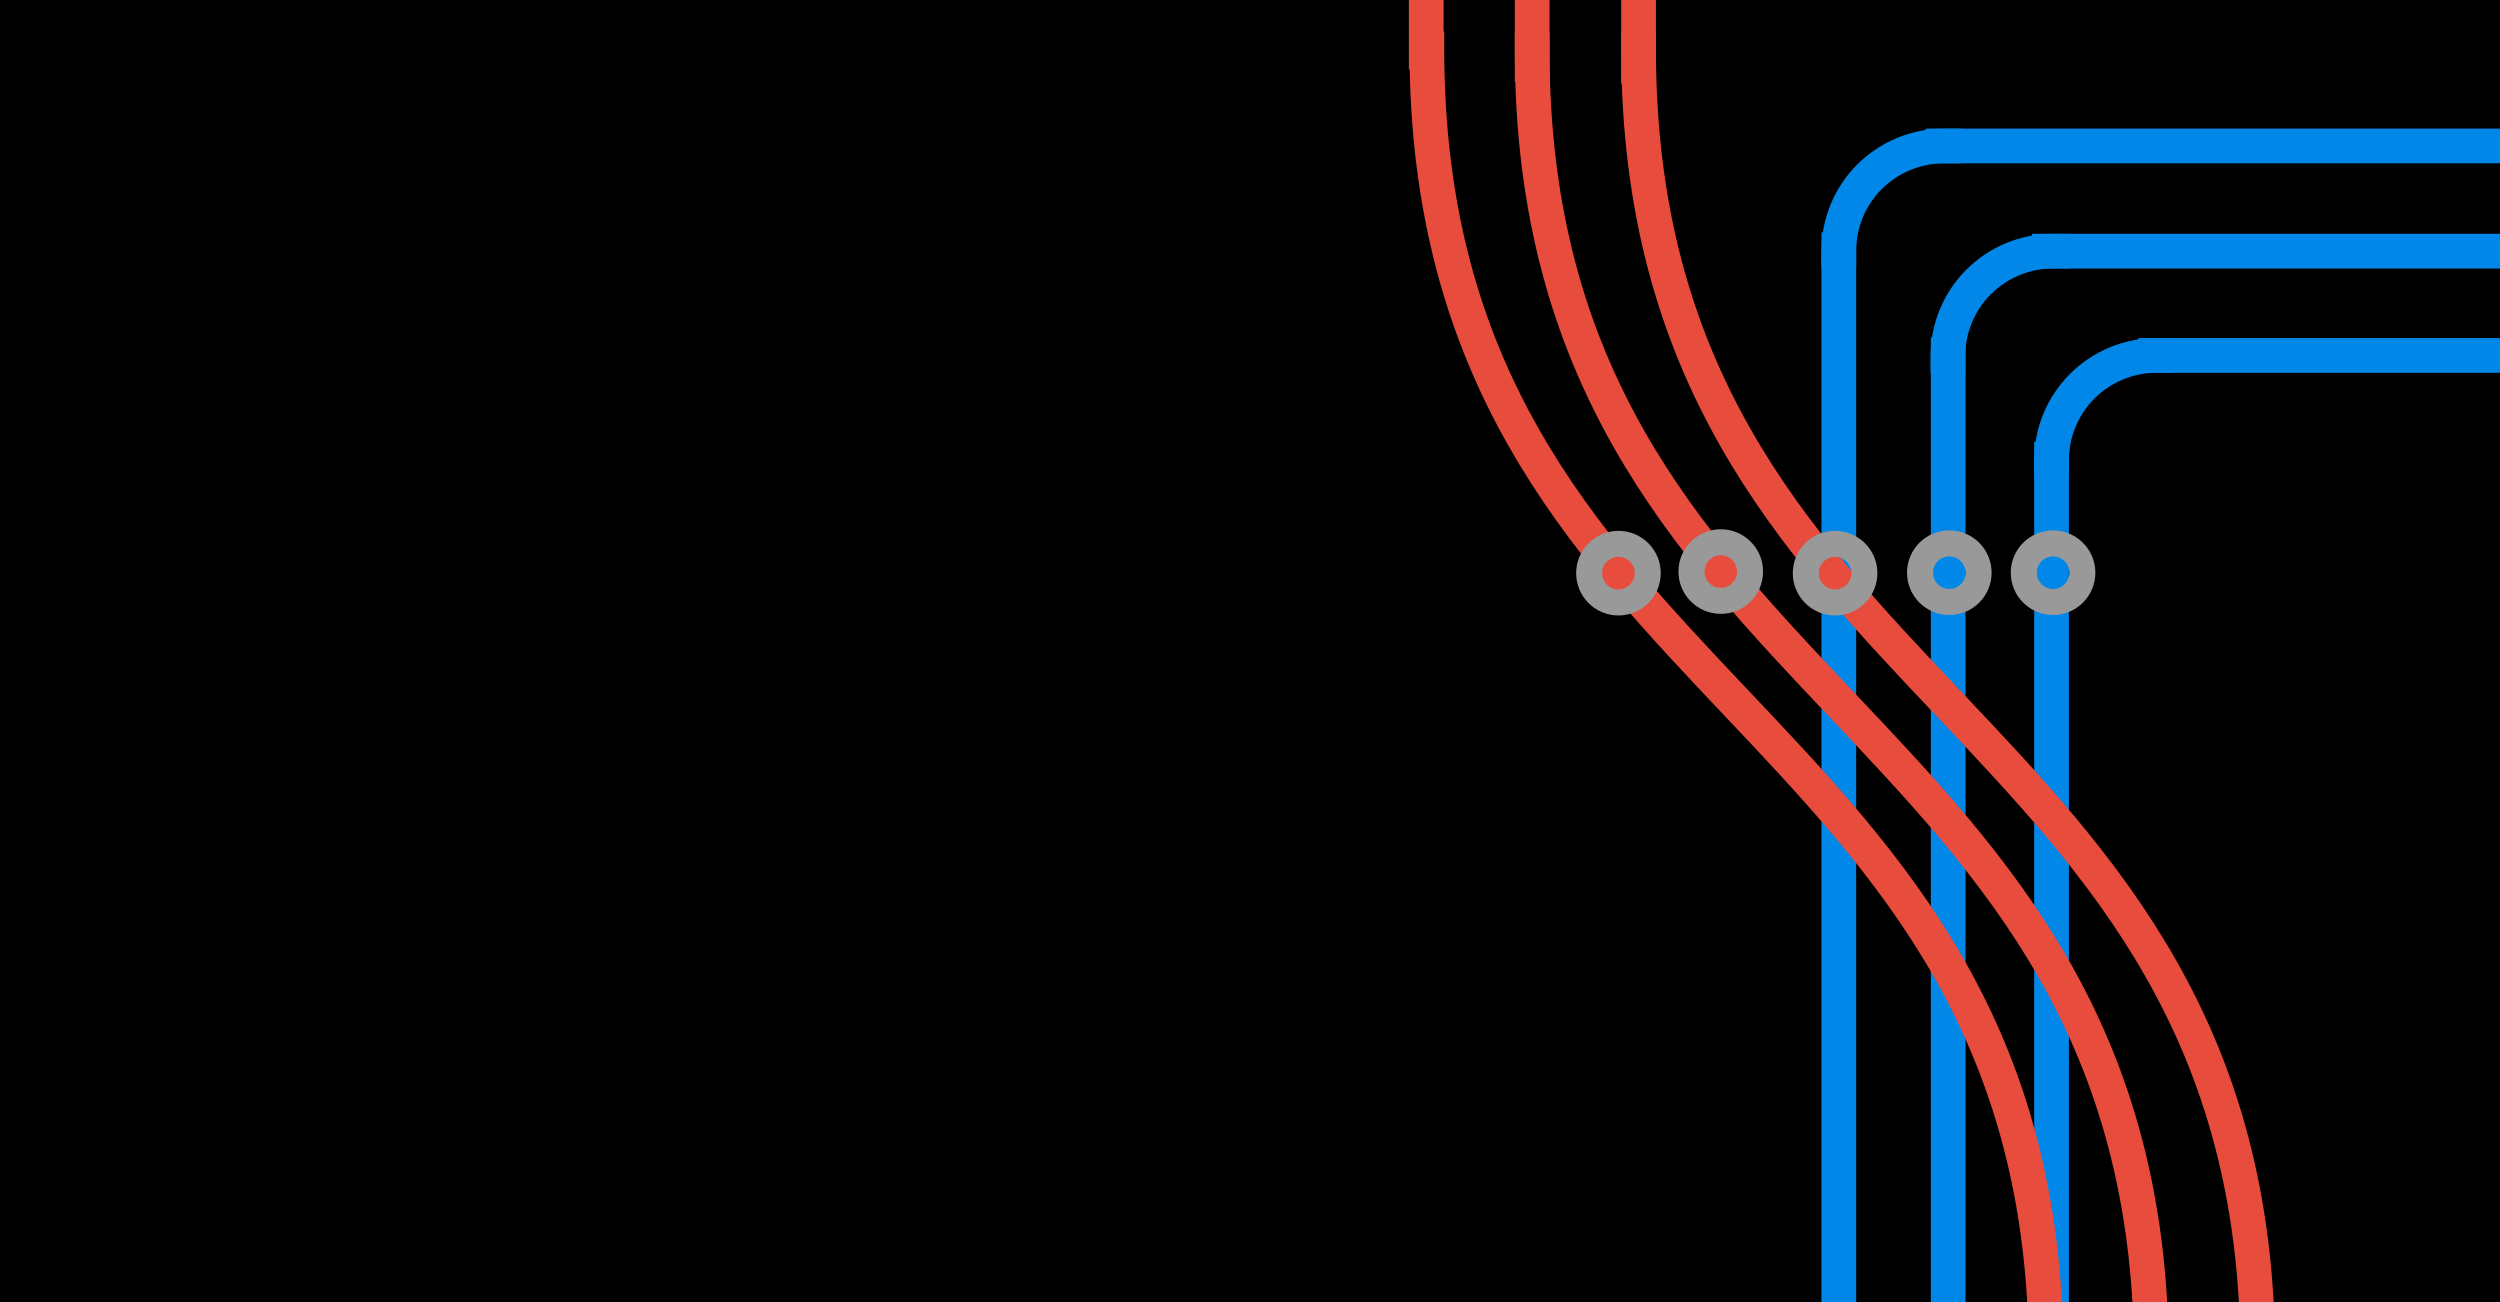 <?xml version="1.0" standalone="yes"?>

<svg version="1.1" viewBox="0.0 0.0 1152.0 600.0" fill="none" stroke="none" stroke-linecap="square" stroke-miterlimit="10" xmlns="http://www.w3.org/2000/svg" xmlns:xlink="http://www.w3.org/1999/xlink"><clipPath id="p.0"><path d="m0 0l1152.0 0l0 600.0l-1152.0 0l0 -600.0z" clip-rule="nonzero"></path></clipPath><g clip-path="url(#p.0)"><path fill="#000000" fill-opacity="0.0" d="m0 0l1152.0 0l0 600.0l-1152.0 0z" fill-rule="nonzero"></path><path fill="#000000" d="m1.228 0l1157.638 0l0 600.0l-1157.638 0z" fill-rule="nonzero"></path><path stroke="#000000" stroke-width="4.0" stroke-linejoin="round" stroke-linecap="butt" d="m1.228 0l1157.638 0l0 600.0l-1157.638 0z" fill-rule="nonzero"></path><path fill="#000000" fill-opacity="0.0" d="m932.554 -45.144l0 0c0 -7.454 6.042 -13.496 13.496 -13.496l0 0c3.579 0 7.012 1.422 9.543 3.953c2.531 2.531 3.953 5.964 3.953 9.543l0 0c0 7.454 -6.042 13.496 -13.496 13.496l0 0c-7.454 0 -13.496 -6.042 -13.496 -13.496z" fill-rule="nonzero"></path><path stroke="#999999" stroke-width="4.0" stroke-linejoin="round" stroke-linecap="butt" d="m932.554 -45.144l0 0c0 -7.454 6.042 -13.496 13.496 -13.496l0 0c3.579 0 7.012 1.422 9.543 3.953c2.531 2.531 3.953 5.964 3.953 9.543l0 0c0 7.454 -6.042 13.496 -13.496 13.496l0 0c-7.454 0 -13.496 -6.042 -13.496 -13.496z" fill-rule="nonzero"></path><path fill="#000000" fill-opacity="0.0" d="m1373.655 233.747l176.126 0" fill-rule="nonzero"></path><path stroke="#0187e8" stroke-width="16.0" stroke-linejoin="round" stroke-linecap="butt" d="m1373.655 233.747l176.126 0" fill-rule="nonzero"></path><path fill="#000000" fill-opacity="0.0" d="m1326.995 281.422l0 428.771" fill-rule="nonzero"></path><path stroke="#0187e8" stroke-width="16.0" stroke-linejoin="round" stroke-linecap="butt" d="m1326.995 281.422l0 428.771" fill-rule="nonzero"></path><path fill="#000000" fill-opacity="0.0" d="m1375.436 233.745l0 0c-12.847 0 -25.168 5.087 -34.253 14.142c-9.084 9.055 -14.188 21.336 -14.188 34.142l48.441 0z" fill-rule="nonzero"></path><path fill="#000000" fill-opacity="0.0" d="m1375.436 233.745l0 0c-12.847 0 -25.168 5.087 -34.253 14.142c-9.084 9.055 -14.188 21.336 -14.188 34.142" fill-rule="nonzero"></path><path stroke="#0187e8" stroke-width="16.0" stroke-linejoin="round" stroke-linecap="butt" d="m1375.436 233.745l0 0c-12.847 0 -25.168 5.087 -34.253 14.142c-9.084 9.055 -14.188 21.336 -14.188 34.142" fill-rule="nonzero"></path><path fill="#000000" fill-opacity="0.0" d="m1346.543 360.176l0 452.955" fill-rule="nonzero"></path><path stroke="#0187e8" stroke-width="16.0" stroke-linejoin="round" stroke-linecap="butt" d="m1346.543 360.176l0 452.955" fill-rule="nonzero"></path><path fill="#000000" fill-opacity="0.0" d="m1394.128 312.162l219.874 0" fill-rule="nonzero"></path><path stroke="#0187e8" stroke-width="16.0" stroke-linejoin="round" stroke-linecap="butt" d="m1394.128 312.162l219.874 0" fill-rule="nonzero"></path><path fill="#000000" fill-opacity="0.0" d="m1394.984 312.245l0 0c-12.847 0 -25.168 5.087 -34.253 14.142c-9.084 9.055 -14.188 21.336 -14.188 34.142l48.441 0z" fill-rule="nonzero"></path><path fill="#000000" fill-opacity="0.0" d="m1394.984 312.245l0 0c-12.847 0 -25.168 5.087 -34.253 14.142c-9.084 9.055 -14.188 21.336 -14.188 34.142" fill-rule="nonzero"></path><path stroke="#0187e8" stroke-width="16.0" stroke-linejoin="round" stroke-linecap="butt" d="m1394.984 312.245l0 0c-12.847 0 -25.168 5.087 -34.253 14.142c-9.084 9.055 -14.188 21.336 -14.188 34.142" fill-rule="nonzero"></path><path fill="#000000" fill-opacity="0.0" d="m895.324 67.274l261.26 0" fill-rule="nonzero"></path><path stroke="#0187e8" stroke-width="16.0" stroke-linejoin="round" stroke-linecap="butt" d="m895.324 67.274l261.26 0" fill-rule="nonzero"></path><path fill="#000000" fill-opacity="0.0" d="m847.322 115.06l0 486.581" fill-rule="nonzero"></path><path stroke="#0187e8" stroke-width="16.0" stroke-linejoin="round" stroke-linecap="butt" d="m847.322 115.06l0 486.581" fill-rule="nonzero"></path><path fill="#000000" fill-opacity="0.0" d="m895.764 67.273l0 0c-12.847 0 -25.169 5.087 -34.253 14.142c-9.084 9.055 -14.188 21.336 -14.188 34.142l48.441 0z" fill-rule="nonzero"></path><path fill="#000000" fill-opacity="0.0" d="m895.764 67.273l0 0c-12.847 0 -25.169 5.087 -34.253 14.142c-9.084 9.055 -14.188 21.336 -14.188 34.142" fill-rule="nonzero"></path><path stroke="#0187e8" stroke-width="16.0" stroke-linejoin="round" stroke-linecap="butt" d="m895.764 67.273l0 0c-12.847 0 -25.169 5.087 -34.253 14.142c-9.084 9.055 -14.188 21.336 -14.188 34.142" fill-rule="nonzero"></path><path fill="#000000" fill-opacity="0.0" d="m944.324 115.726l261.26 0" fill-rule="nonzero"></path><path stroke="#0187e8" stroke-width="16.0" stroke-linejoin="round" stroke-linecap="butt" d="m944.324 115.726l261.26 0" fill-rule="nonzero"></path><path fill="#000000" fill-opacity="0.0" d="m897.726 163.512l0 486.583" fill-rule="nonzero"></path><path stroke="#0187e8" stroke-width="16.0" stroke-linejoin="round" stroke-linecap="butt" d="m897.726 163.512l0 486.583" fill-rule="nonzero"></path><path fill="#000000" fill-opacity="0.0" d="m946.05 115.724l0 0c-12.847 0 -25.168 5.087 -34.253 14.142c-9.084 9.055 -14.188 21.336 -14.188 34.142l48.441 0z" fill-rule="nonzero"></path><path fill="#000000" fill-opacity="0.0" d="m946.05 115.724l0 0c-12.847 0 -25.168 5.087 -34.253 14.142c-9.084 9.055 -14.188 21.336 -14.188 34.142" fill-rule="nonzero"></path><path stroke="#0187e8" stroke-width="16.0" stroke-linejoin="round" stroke-linecap="butt" d="m946.05 115.724l0 0c-12.847 0 -25.168 5.087 -34.253 14.142c-9.084 9.055 -14.188 21.336 -14.188 34.142" fill-rule="nonzero"></path><path fill="#000000" fill-opacity="0.0" d="m993.356 163.773l261.26 0" fill-rule="nonzero"></path><path stroke="#0187e8" stroke-width="16.0" stroke-linejoin="round" stroke-linecap="butt" d="m993.356 163.773l261.26 0" fill-rule="nonzero"></path><path fill="#000000" fill-opacity="0.0" d="m945.353 211.559l0 486.583" fill-rule="nonzero"></path><path stroke="#0187e8" stroke-width="16.0" stroke-linejoin="round" stroke-linecap="butt" d="m945.353 211.559l0 486.583" fill-rule="nonzero"></path><path fill="#000000" fill-opacity="0.0" d="m993.795 163.772l0 0c-12.847 0 -25.169 5.087 -34.253 14.142c-9.084 9.055 -14.188 21.336 -14.188 34.142l48.441 0z" fill-rule="nonzero"></path><path fill="#000000" fill-opacity="0.0" d="m993.795 163.772l0 0c-12.847 0 -25.169 5.087 -34.253 14.142c-9.084 9.055 -14.188 21.336 -14.188 34.142" fill-rule="nonzero"></path><path stroke="#0187e8" stroke-width="16.0" stroke-linejoin="round" stroke-linecap="butt" d="m993.795 163.772l0 0c-12.847 0 -25.169 5.087 -34.253 14.142c-9.084 9.055 -14.188 21.336 -14.188 34.142" fill-rule="nonzero"></path><path fill="#000000" fill-opacity="0.0" d="m932.554 263.9l0 0c0 -7.454 6.042 -13.496 13.496 -13.496l0 0c3.579 0 7.012 1.422 9.543 3.953c2.531 2.531 3.953 5.964 3.953 9.543l0 0c0 7.454 -6.042 13.496 -13.496 13.496l0 0c-7.454 0 -13.496 -6.042 -13.496 -13.496z" fill-rule="nonzero"></path><path stroke="#999999" stroke-width="12.0" stroke-linejoin="round" stroke-linecap="butt" d="m932.554 263.9l0 0c0 -7.454 6.042 -13.496 13.496 -13.496l0 0c3.579 0 7.012 1.422 9.543 3.953c2.531 2.531 3.953 5.964 3.953 9.543l0 0c0 7.454 -6.042 13.496 -13.496 13.496l0 0c-7.454 0 -13.496 -6.042 -13.496 -13.496z" fill-rule="nonzero"></path><path fill="#000000" fill-opacity="0.0" d="m884.751 263.9l0 0c0 -7.454 6.042 -13.496 13.496 -13.496l0 0c3.579 0 7.012 1.422 9.543 3.953c2.531 2.531 3.953 5.964 3.953 9.543l0 0c0 7.454 -6.042 13.496 -13.496 13.496l0 0c-7.454 0 -13.496 -6.042 -13.496 -13.496z" fill-rule="nonzero"></path><path stroke="#999999" stroke-width="12.0" stroke-linejoin="round" stroke-linecap="butt" d="m884.751 263.9l0 0c0 -7.454 6.042 -13.496 13.496 -13.496l0 0c3.579 0 7.012 1.422 9.543 3.953c2.531 2.531 3.953 5.964 3.953 9.543l0 0c0 7.454 -6.042 13.496 -13.496 13.496l0 0c-7.454 0 -13.496 -6.042 -13.496 -13.496z" fill-rule="nonzero"></path><path fill="#000000" fill-opacity="0.0" d="m991.382 626.22c0 -150.74 -71.339 -226.11 -142.677 -301.48c-71.339 -75.37 -142.677 -150.74 -142.677 -301.48" fill-rule="nonzero"></path><path stroke="#e74c3c" stroke-width="16.0" stroke-linejoin="round" stroke-linecap="butt" d="m991.382 626.22c0 -150.74 -71.339 -226.11 -142.677 -301.48c-71.339 -75.37 -142.677 -150.74 -142.677 -301.48" fill-rule="nonzero"></path><path fill="#000000" fill-opacity="0.0" d="m779.432 263.37l0 0c0 -7.454 6.042 -13.496 13.496 -13.496l0 0c3.579 0 7.012 1.422 9.543 3.953c2.531 2.531 3.953 5.964 3.953 9.543l0 0c0 7.454 -6.042 13.496 -13.496 13.496l0 0c-7.454 0 -13.496 -6.042 -13.496 -13.496z" fill-rule="nonzero"></path><path stroke="#999999" stroke-width="12.0" stroke-linejoin="round" stroke-linecap="butt" d="m779.432 263.37l0 0c0 -7.454 6.042 -13.496 13.496 -13.496l0 0c3.579 0 7.012 1.422 9.543 3.953c2.531 2.531 3.953 5.964 3.953 9.543l0 0c0 7.454 -6.042 13.496 -13.496 13.496l0 0c-7.454 0 -13.496 -6.042 -13.496 -13.496z" fill-rule="nonzero"></path><path fill="#000000" fill-opacity="0.0" d="m706.029 -8.992l0 38.772" fill-rule="nonzero"></path><path stroke="#e74c3c" stroke-width="16.0" stroke-linejoin="round" stroke-linecap="butt" d="m706.029 -8.992l0 38.772" fill-rule="nonzero"></path><path fill="#000000" fill-opacity="0.0" d="m1040.403 625.48c0 -150.74 -71.338 -226.11 -142.677 -301.48c-71.339 -75.37 -142.677 -150.74 -142.677 -301.48" fill-rule="nonzero"></path><path stroke="#e74c3c" stroke-width="16.0" stroke-linejoin="round" stroke-linecap="butt" d="m1040.403 625.48c0 -150.74 -71.338 -226.11 -142.677 -301.48c-71.339 -75.37 -142.677 -150.74 -142.677 -301.48" fill-rule="nonzero"></path><path fill="#000000" fill-opacity="0.0" d="m832.112 264.11l0 0c0 -7.454 6.042 -13.496 13.496 -13.496l0 0c3.579 0 7.012 1.422 9.543 3.953c2.531 2.531 3.953 5.964 3.953 9.543l0 0c0 7.454 -6.042 13.496 -13.496 13.496l0 0c-7.454 0 -13.496 -6.042 -13.496 -13.496z" fill-rule="nonzero"></path><path stroke="#999999" stroke-width="12.0" stroke-linejoin="round" stroke-linecap="butt" d="m832.112 264.11l0 0c0 -7.454 6.042 -13.496 13.496 -13.496l0 0c3.579 0 7.012 1.422 9.543 3.953c2.531 2.531 3.953 5.964 3.953 9.543l0 0c0 7.454 -6.042 13.496 -13.496 13.496l0 0c-7.454 0 -13.496 -6.042 -13.496 -13.496z" fill-rule="nonzero"></path><path fill="#000000" fill-opacity="0.0" d="m755.05 -8.252l0 38.772" fill-rule="nonzero"></path><path stroke="#e74c3c" stroke-width="16.0" stroke-linejoin="round" stroke-linecap="butt" d="m755.05 -8.252l0 38.772" fill-rule="nonzero"></path><path fill="#000000" fill-opacity="0.0" d="m942.854 625.48c0 -150.74 -71.339 -226.11 -142.677 -301.48c-71.339 -75.37 -142.677 -150.74 -142.677 -301.48" fill-rule="nonzero"></path><path stroke="#e74c3c" stroke-width="16.0" stroke-linejoin="round" stroke-linecap="butt" d="m942.854 625.48c0 -150.74 -71.339 -226.11 -142.677 -301.48c-71.339 -75.37 -142.677 -150.74 -142.677 -301.48" fill-rule="nonzero"></path><path fill="#000000" fill-opacity="0.0" d="m732.283 264.11l0 0c0 -7.454 6.042 -13.496 13.496 -13.496l0 0c3.579 0 7.012 1.422 9.543 3.953c2.531 2.531 3.953 5.964 3.953 9.543l0 0c0 7.454 -6.042 13.496 -13.496 13.496l0 0c-7.454 0 -13.496 -6.042 -13.496 -13.496z" fill-rule="nonzero"></path><path stroke="#999999" stroke-width="12.0" stroke-linejoin="round" stroke-linecap="butt" d="m732.283 264.11l0 0c0 -7.454 6.042 -13.496 13.496 -13.496l0 0c3.579 0 7.012 1.422 9.543 3.953c2.531 2.531 3.953 5.964 3.953 9.543l0 0c0 7.454 -6.042 13.496 -13.496 13.496l0 0c-7.454 0 -13.496 -6.042 -13.496 -13.496z" fill-rule="nonzero"></path><path fill="#000000" fill-opacity="0.0" d="m657.21 -14.772l0 38.772" fill-rule="nonzero"></path><path stroke="#e74c3c" stroke-width="16.0" stroke-linejoin="round" stroke-linecap="butt" d="m657.21 -14.772l0 38.772" fill-rule="nonzero"></path><path fill="#000000" fill-opacity="0.0" d="m1352.744 204.786l261.26 0" fill-rule="nonzero"></path><path stroke="#0187e8" stroke-width="16.0" stroke-linejoin="round" stroke-linecap="butt" d="m1352.744 204.786l261.26 0" fill-rule="nonzero"></path><path fill="#000000" fill-opacity="0.0" d="m1304.742 252.572l0 486.583" fill-rule="nonzero"></path><path stroke="#0187e8" stroke-width="16.0" stroke-linejoin="round" stroke-linecap="butt" d="m1304.742 252.572l0 486.583" fill-rule="nonzero"></path><path fill="#000000" fill-opacity="0.0" d="m1353.184 204.785l0 0c-12.847 0 -25.168 5.087 -34.253 14.142c-9.084 9.055 -14.188 21.336 -14.188 34.142l48.441 0z" fill-rule="nonzero"></path><path fill="#000000" fill-opacity="0.0" d="m1353.184 204.785l0 0c-12.847 0 -25.168 5.087 -34.253 14.142c-9.084 9.055 -14.188 21.336 -14.188 34.142" fill-rule="nonzero"></path><path stroke="#0187e8" stroke-width="16.0" stroke-linejoin="round" stroke-linecap="butt" d="m1353.184 204.785l0 0c-12.847 0 -25.168 5.087 -34.253 14.142c-9.084 9.055 -14.188 21.336 -14.188 34.142" fill-rule="nonzero"></path><path fill="#cfe2f3" d="m1223.497 233.745l32.0 0l0 22.488l-32.0 0z" fill-rule="nonzero"></path><path fill="#cfe2f3" d="m1179.997 147.273l0 -32.0l22.488 0l0 32.0z" fill-rule="nonzero"></path></g></svg>

